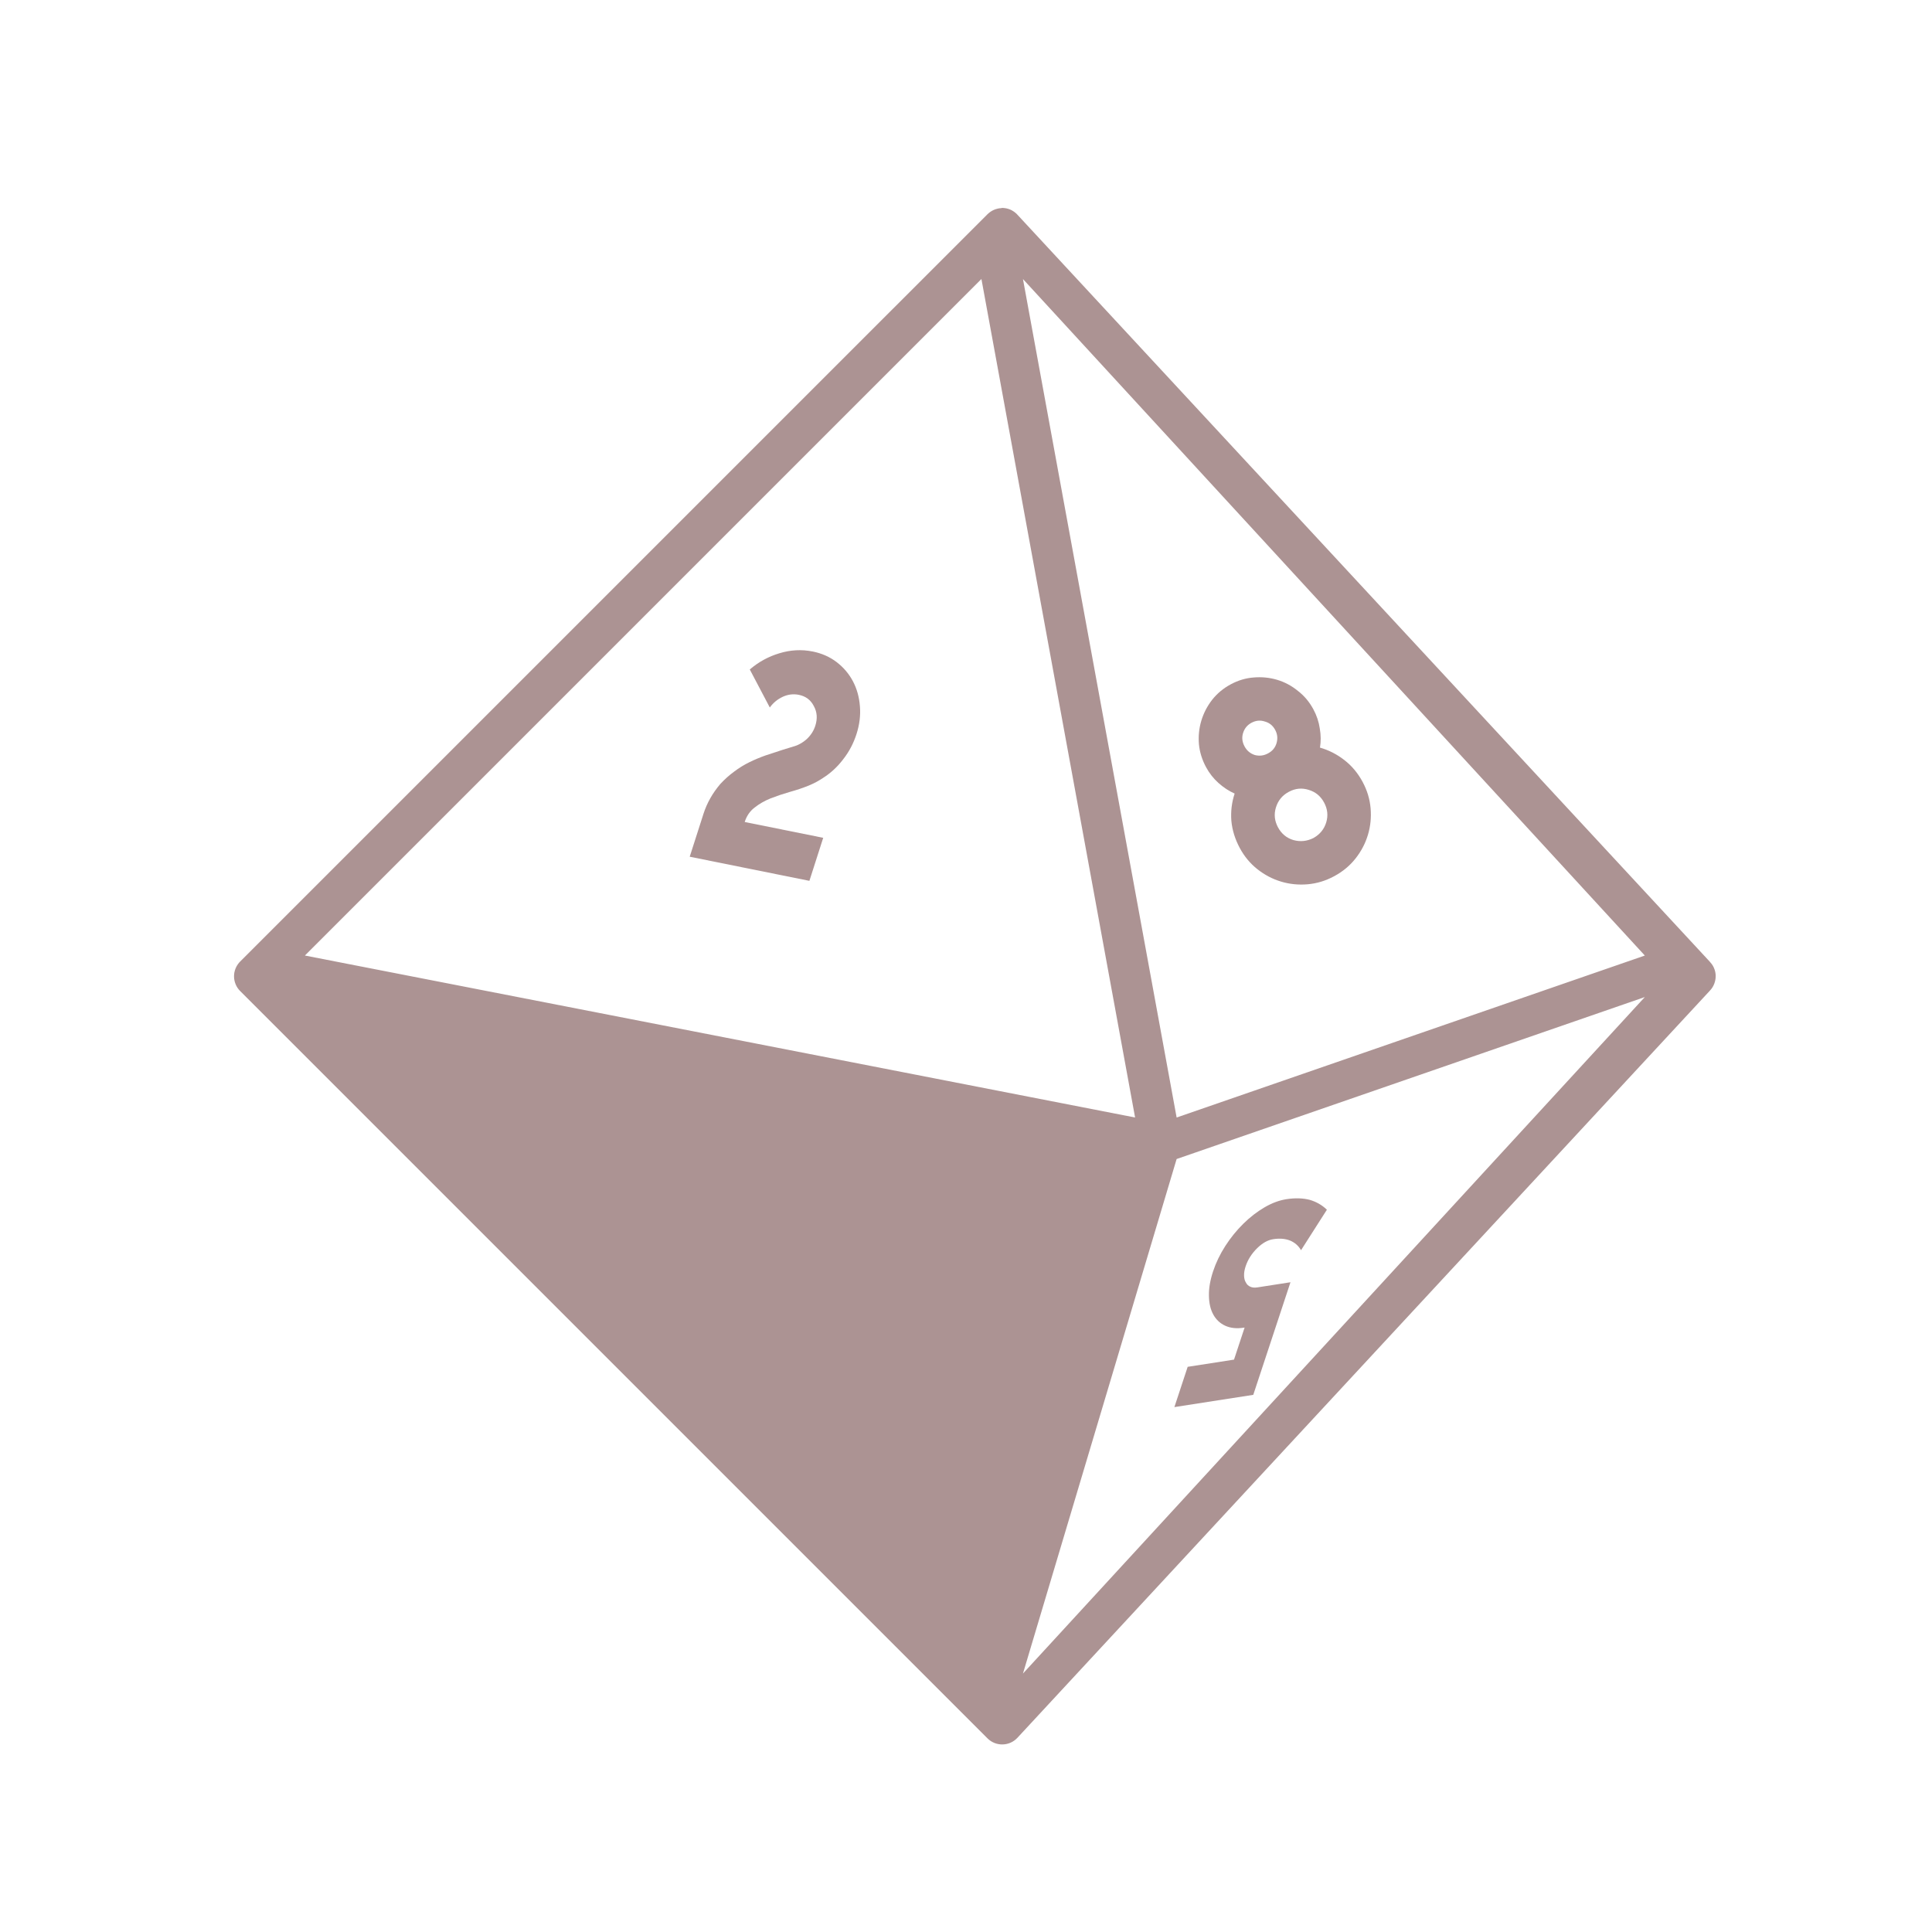 <?xml version="1.0" ?><svg height="430" id="svg8" version="1.1" viewBox="0 0 113.771 113.771" width="430" xmlns="http://www.w3.org/2000/svg" xmlns:cc="http://creativecommons.org/ns#" xmlns:dc="http://purl.org/dc/elements/1.1/" xmlns:inkscape="http://www.inkscape.org/namespaces/inkscape" xmlns:rdf="http://www.w3.org/1999/02/22-rdf-syntax-ns#" xmlns:sodipodi="http://sodipodi.sourceforge.net/DTD/sodipodi-0.dtd" xmlns:svg="http://www.w3.org/2000/svg" xmlns:xlink="http://www.w3.org/1999/xlink"><defs id="defs2"><linearGradient id="linearGradient4610"><stop id="stop4606" offset="0" style="stop-color:#afe9dd;stop-opacity:1;"/><stop id="stop4608" offset="1" style="stop-color:#c8f0e8;stop-opacity:1"/></linearGradient><linearGradient id="linearGradient4602"><stop id="stop4598" offset="0" style="stop-color:#ffeda5;stop-opacity:1"/><stop id="stop4600" offset="1" style="stop-color:#ffe680;stop-opacity:1"/></linearGradient><linearGradient id="linearGradient4594"><stop id="stop4590" offset="0" style="stop-color:#fbcaa9;stop-opacity:1"/><stop id="stop4592" offset="1" style="stop-color:#fabe96;stop-opacity:1"/></linearGradient><linearGradient gradientUnits="userSpaceOnUse" id="linearGradient4649" x1="0.607" x2="83.857" xlink:href="#linearGradient4594" y1="802.826" y2="1026.576"/><linearGradient gradientTransform="matrix(1.075,0,0,1.075,48.01,-204.468)" gradientUnits="userSpaceOnUse" id="linearGradient4817" x1="-10.748" x2="17.511" xlink:href="#linearGradient4610" y1="226.577" y2="251.306"/><linearGradient gradientTransform="matrix(1.075,0,0,1.075,48.01,-204.468)" gradientUnits="userSpaceOnUse" id="linearGradient4825" x1="19.785" x2="32.69" xlink:href="#linearGradient4602" y1="251.307" y2="227.208"/><linearGradient gradientTransform="matrix(1.075,0,0,1.075,48.01,-204.468)" gradientUnits="userSpaceOnUse" id="linearGradient4833" x1="17.511" x2="27.868" xlink:href="#linearGradient4594" y1="253.58" y2="262.707"/><linearGradient gradientUnits="userSpaceOnUse" id="linearGradient4886" x1="350.871" x2="190.055" xlink:href="#linearGradient4602" y1="252.423" y2="183.807"/></defs><g id="g4530"><g aria-label="8" id="text5977" style="font-style:normal;font-variant:normal;font-weight:normal;font-stretch:normal;font-size:16.933px;line-height:125%;font-family:'Facile Sans';-inkscape-font-specification:'Facile Sans';letter-spacing:0px;word-spacing:0px;fill:#ac9393;fill-opacity:1;stroke:none;stroke-width:0.265px;stroke-linecap:butt;stroke-linejoin:miter;stroke-opacity:1" transform="rotate(-28.298,-352.578,-185.088)"><path d="m -82.306,220.637 q 0.576,0.559 0.914,1.321 0.339,0.762 0.339,1.643 0,0.847 -0.322,1.592 -0.322,0.745 -0.881,1.304 -0.559,0.559 -1.304,0.881 -0.745,0.322 -1.592,0.322 h -0.017 q -0.847,0 -1.592,-0.322 -0.745,-0.322 -1.304,-0.881 -0.559,-0.559 -0.881,-1.304 -0.322,-0.745 -0.322,-1.592 0,-0.881 0.322,-1.643 0.339,-0.762 0.931,-1.321 -0.339,-0.44 -0.542,-0.999 -0.203,-0.559 -0.203,-1.168 0,-0.745 0.271,-1.389 0.288,-0.66 0.779,-1.151 0.491,-0.491 1.135,-0.779 0.66,-0.288 1.405,-0.288 0.745,0 1.389,0.288 0.66,0.288 1.151,0.779 0.491,0.491 0.762,1.151 0.288,0.643 0.288,1.389 0,0.61 -0.203,1.168 -0.186,0.559 -0.525,0.999 z m -2.845,4.504 q 0.643,-0.017 1.084,-0.457 0.44,-0.44 0.44,-1.084 0,-0.643 -0.44,-1.084 -0.44,-0.457 -1.084,-0.457 h -0.017 q -0.643,0 -1.101,0.457 -0.44,0.44 -0.44,1.084 0,0.643 0.44,1.084 0.457,0.44 1.101,0.457 z m 0,-5.656 q 0.423,0 0.711,-0.288 0.305,-0.305 0.305,-0.728 0,-0.44 -0.305,-0.728 -0.288,-0.305 -0.728,-0.305 -0.423,0 -0.728,0.305 -0.288,0.288 -0.288,0.728 0,0.423 0.288,0.728 0.305,0.288 0.728,0.288 z" id="path5991" style="font-size:16.933px;fill:#ac9393;fill-opacity:1;stroke-width:0.265px"/></g><g aria-label="5" id="text5981" style="font-style:normal;font-variant:normal;font-weight:normal;font-stretch:normal;font-size:13.708px;line-height:125%;font-family:'Facile Sans';-inkscape-font-specification:'Facile Sans';letter-spacing:0px;word-spacing:0px;fill:#ac9393;fill-opacity:1;stroke:none;stroke-width:0.265px;stroke-linecap:butt;stroke-linejoin:miter;stroke-opacity:1" transform="matrix(-0.926,0.144,0.376,-1.138,45.607,-189.258)"><path d="m -129.161,-253.38 h -2.947 v 1.659 h 0.041 q 0.685,0 1.289,0.26 0.603,0.26 1.055,0.713 0.452,0.452 0.713,1.069 0.26,0.603 0.26,1.289 0,0.685 -0.26,1.289 -0.26,0.603 -0.713,1.055 -0.452,0.452 -1.055,0.713 -0.603,0.26 -1.289,0.26 -0.822,0 -1.576,-0.233 -0.74,-0.247 -1.371,-0.685 l 0.836,-1.988 q 0.411,0.398 0.946,0.617 0.548,0.219 1.165,0.219 0.521,0 0.877,-0.356 0.37,-0.37 0.37,-0.891 0,-0.26 -0.096,-0.48 -0.096,-0.233 -0.274,-0.398 -0.164,-0.178 -0.398,-0.274 -0.219,-0.096 -0.48,-0.096 h -2.111 v -5.826 h 5.017 z" id="path6000" style="font-size:13.708px;fill:#ac9393;fill-opacity:1;stroke-width:0.265px"/></g><g aria-label="2" id="text5985" style="font-style:normal;font-variant:normal;font-weight:normal;font-stretch:normal;font-size:16.933px;line-height:125%;font-family:'Facile Sans';-inkscape-font-specification:'Facile Sans';letter-spacing:0px;word-spacing:0px;fill:#ac9393;fill-opacity:1;stroke:none;stroke-width:0.265px;stroke-linecap:butt;stroke-linejoin:miter;stroke-opacity:1" transform="matrix(0.948,0.191,-0.318,0.991,45.607,-189.258)"><path d="m 74.602,215.313 q 0.847,0 1.592,0.322 0.745,0.322 1.304,0.881 0.559,0.559 0.881,1.321 0.322,0.745 0.322,1.592 0,0.83 -0.305,1.558 -0.288,0.728 -0.83,1.27 -0.305,0.322 -0.677,0.576 -0.457,0.305 -0.999,0.576 -0.525,0.271 -0.999,0.576 -0.457,0.305 -0.762,0.694 -0.305,0.373 -0.305,0.914 h 4.877 v 2.557 H 71.266 v -2.557 q 0,-0.948 0.423,-1.846 0.254,-0.474 0.576,-0.847 0.322,-0.389 0.711,-0.694 0.389,-0.305 0.813,-0.559 0.44,-0.254 0.897,-0.508 0.339,-0.186 0.66,-0.356 0.322,-0.186 0.542,-0.508 0.254,-0.389 0.254,-0.847 0,-0.643 -0.457,-1.084 -0.44,-0.457 -1.084,-0.457 -0.508,0 -0.897,0.288 -0.389,0.288 -0.559,0.745 l -1.88,-1.897 q 0.559,-0.779 1.422,-1.236 0.881,-0.474 1.913,-0.474 z" id="path5994" style="font-size:16.933px;fill:#ac9393;fill-opacity:1;stroke-width:0.265px"/></g><path d="m 58.98,12.256 c -0.024,0 -0.048,0.003 -0.073,0.005 -0.012,0 -0.024,0.003 -0.036,0.003 -0.036,0.004 -0.071,0.011 -0.106,0.018 -0.004,0 -0.007,0.003 -0.011,0.003 -0.039,0.009 -0.078,0.019 -0.117,0.032 -0.038,0.013 -0.076,0.027 -0.113,0.043 v 0 c -0.037,0.016 -0.074,0.035 -0.109,0.055 -0.035,0.02 -0.07,0.042 -0.103,0.066 -0.033,0.023 -0.065,0.049 -0.096,0.075 -0.022,0.019 -0.043,0.038 -0.064,0.058 L 14.139,56.626 c -0.091,0.091 -0.166,0.196 -0.224,0.31 0,0.003 -0.002,0.004 -0.003,0.006 -0.035,0.07 -0.063,0.142 -0.085,0.217 -0.003,0.014 -0.007,0.028 -0.01,0.042 -0.006,0.025 -0.012,0.049 -0.017,0.074 -0.003,0.019 -0.006,0.039 -0.008,0.058 -0.003,0.021 -0.006,0.042 -0.007,0.063 0,0.019 -0.002,0.039 -0.002,0.058 0,0.021 -0.002,0.043 -0.002,0.064 0,0.02 0.002,0.039 0.004,0.059 0,0.021 0.003,0.042 0.005,0.063 0.003,0.023 0.007,0.046 0.011,0.069 0.002,0.016 0.005,0.031 0.009,0.047 0.007,0.029 0.014,0.057 0.023,0.085 0.003,0.011 0.006,0.022 0.01,0.034 0.011,0.034 0.025,0.068 0.039,0.101 0,0.003 0.002,0.005 0.003,0.009 0.061,0.138 0.146,0.264 0.253,0.371 L 58.151,102.368 c 0.491,0.491 1.291,0.476 1.763,-0.034 l 40.762,-43.98 0.012,-0.014 0.08,-0.092 0.071,-0.099 0.06,-0.105 0.001,-0.003 0.004,-0.01 0.043,-0.097 0.011,-0.033 0.028,-0.086 0.001,-0.003 0.004,-0.018 0.022,-0.097 0.005,-0.036 0.01,-0.081 0.002,-0.059 0.002,-0.064 -0.005,-0.074 -0.003,-0.043 -0.015,-0.088 -0.006,-0.032 -0.023,-0.085 -0.01,-0.033 -0.039,-0.101 -0.003,-0.008 h -4.9e-4 l -0.045,-0.091 -0.011,-0.021 -0.064,-0.1 -0.133,-0.16 -40.796,-44.013 -0.002,-0.003 c -0.028,-0.028 -0.058,-0.055 -0.089,-0.08 -0.032,-0.026 -0.064,-0.05 -0.098,-0.073 -0.029,-0.019 -0.059,-0.037 -0.09,-0.054 -0.005,-0.003 -0.01,-0.006 -0.015,-0.01 0,0 -0.002,0 -0.003,-0.003 -0.035,-0.018 -0.071,-0.035 -0.107,-0.05 -0.038,-0.015 -0.076,-0.029 -0.116,-0.04 -0.034,-0.01 -0.068,-0.018 -0.102,-0.025 -0.007,-0.003 -0.014,-0.003 -0.021,-0.004 -0.035,-0.006 -0.071,-0.011 -0.107,-0.014 -0.003,0 -0.007,0 -0.011,-0.003 h -0.002 c -0.033,-0.003 -0.067,-0.003 -0.1,-0.003 h -0.021 c -0.002,1.6e-4 -0.002,0 -0.004,0 -0.005,-1.9e-4 -0.01,0 -0.014,0 z m -1.186,4.174 9.049,49.377 -48.888,-9.538 z m 2.446,0.003 36.62,39.837 -27.571,9.538 z m 9.049,51.819 27.571,-9.538 -36.62,39.837 z" id="path4751" style="color:#000000;font-style:normal;font-variant:normal;font-weight:normal;font-stretch:normal;font-size:medium;line-height:normal;font-family:sans-serif;font-variant-ligatures:normal;font-variant-position:normal;font-variant-caps:normal;font-variant-numeric:normal;font-variant-alternates:normal;font-feature-settings:normal;text-indent:0;text-align:start;text-decoration:none;text-decoration-line:none;text-decoration-style:solid;text-decoration-color:#000000;letter-spacing:normal;word-spacing:normal;text-transform:none;writing-mode:lr-tb;direction:ltr;text-orientation:mixed;dominant-baseline:auto;baseline-shift:baseline;text-anchor:start;white-space:normal;shape-padding:0;clip-rule:nonzero;display:inline;overflow:visible;visibility:visible;opacity:1;isolation:auto;mix-blend-mode:normal;color-interpolation:sRGB;color-interpolation-filters:linearRGB;solid-color:#000000;solid-opacity:1;vector-effect:none;fill:#ac9393;fill-opacity:1;fill-rule:nonzero;stroke:none;stroke-width:2.646;stroke-linecap:round;stroke-linejoin:round;stroke-miterlimit:10;stroke-dasharray:none;stroke-dashoffset:56.28;stroke-opacity:1;color-rendering:auto;image-rendering:auto;shape-rendering:auto;text-rendering:auto;enable-background:accumulate"/></g></svg>
